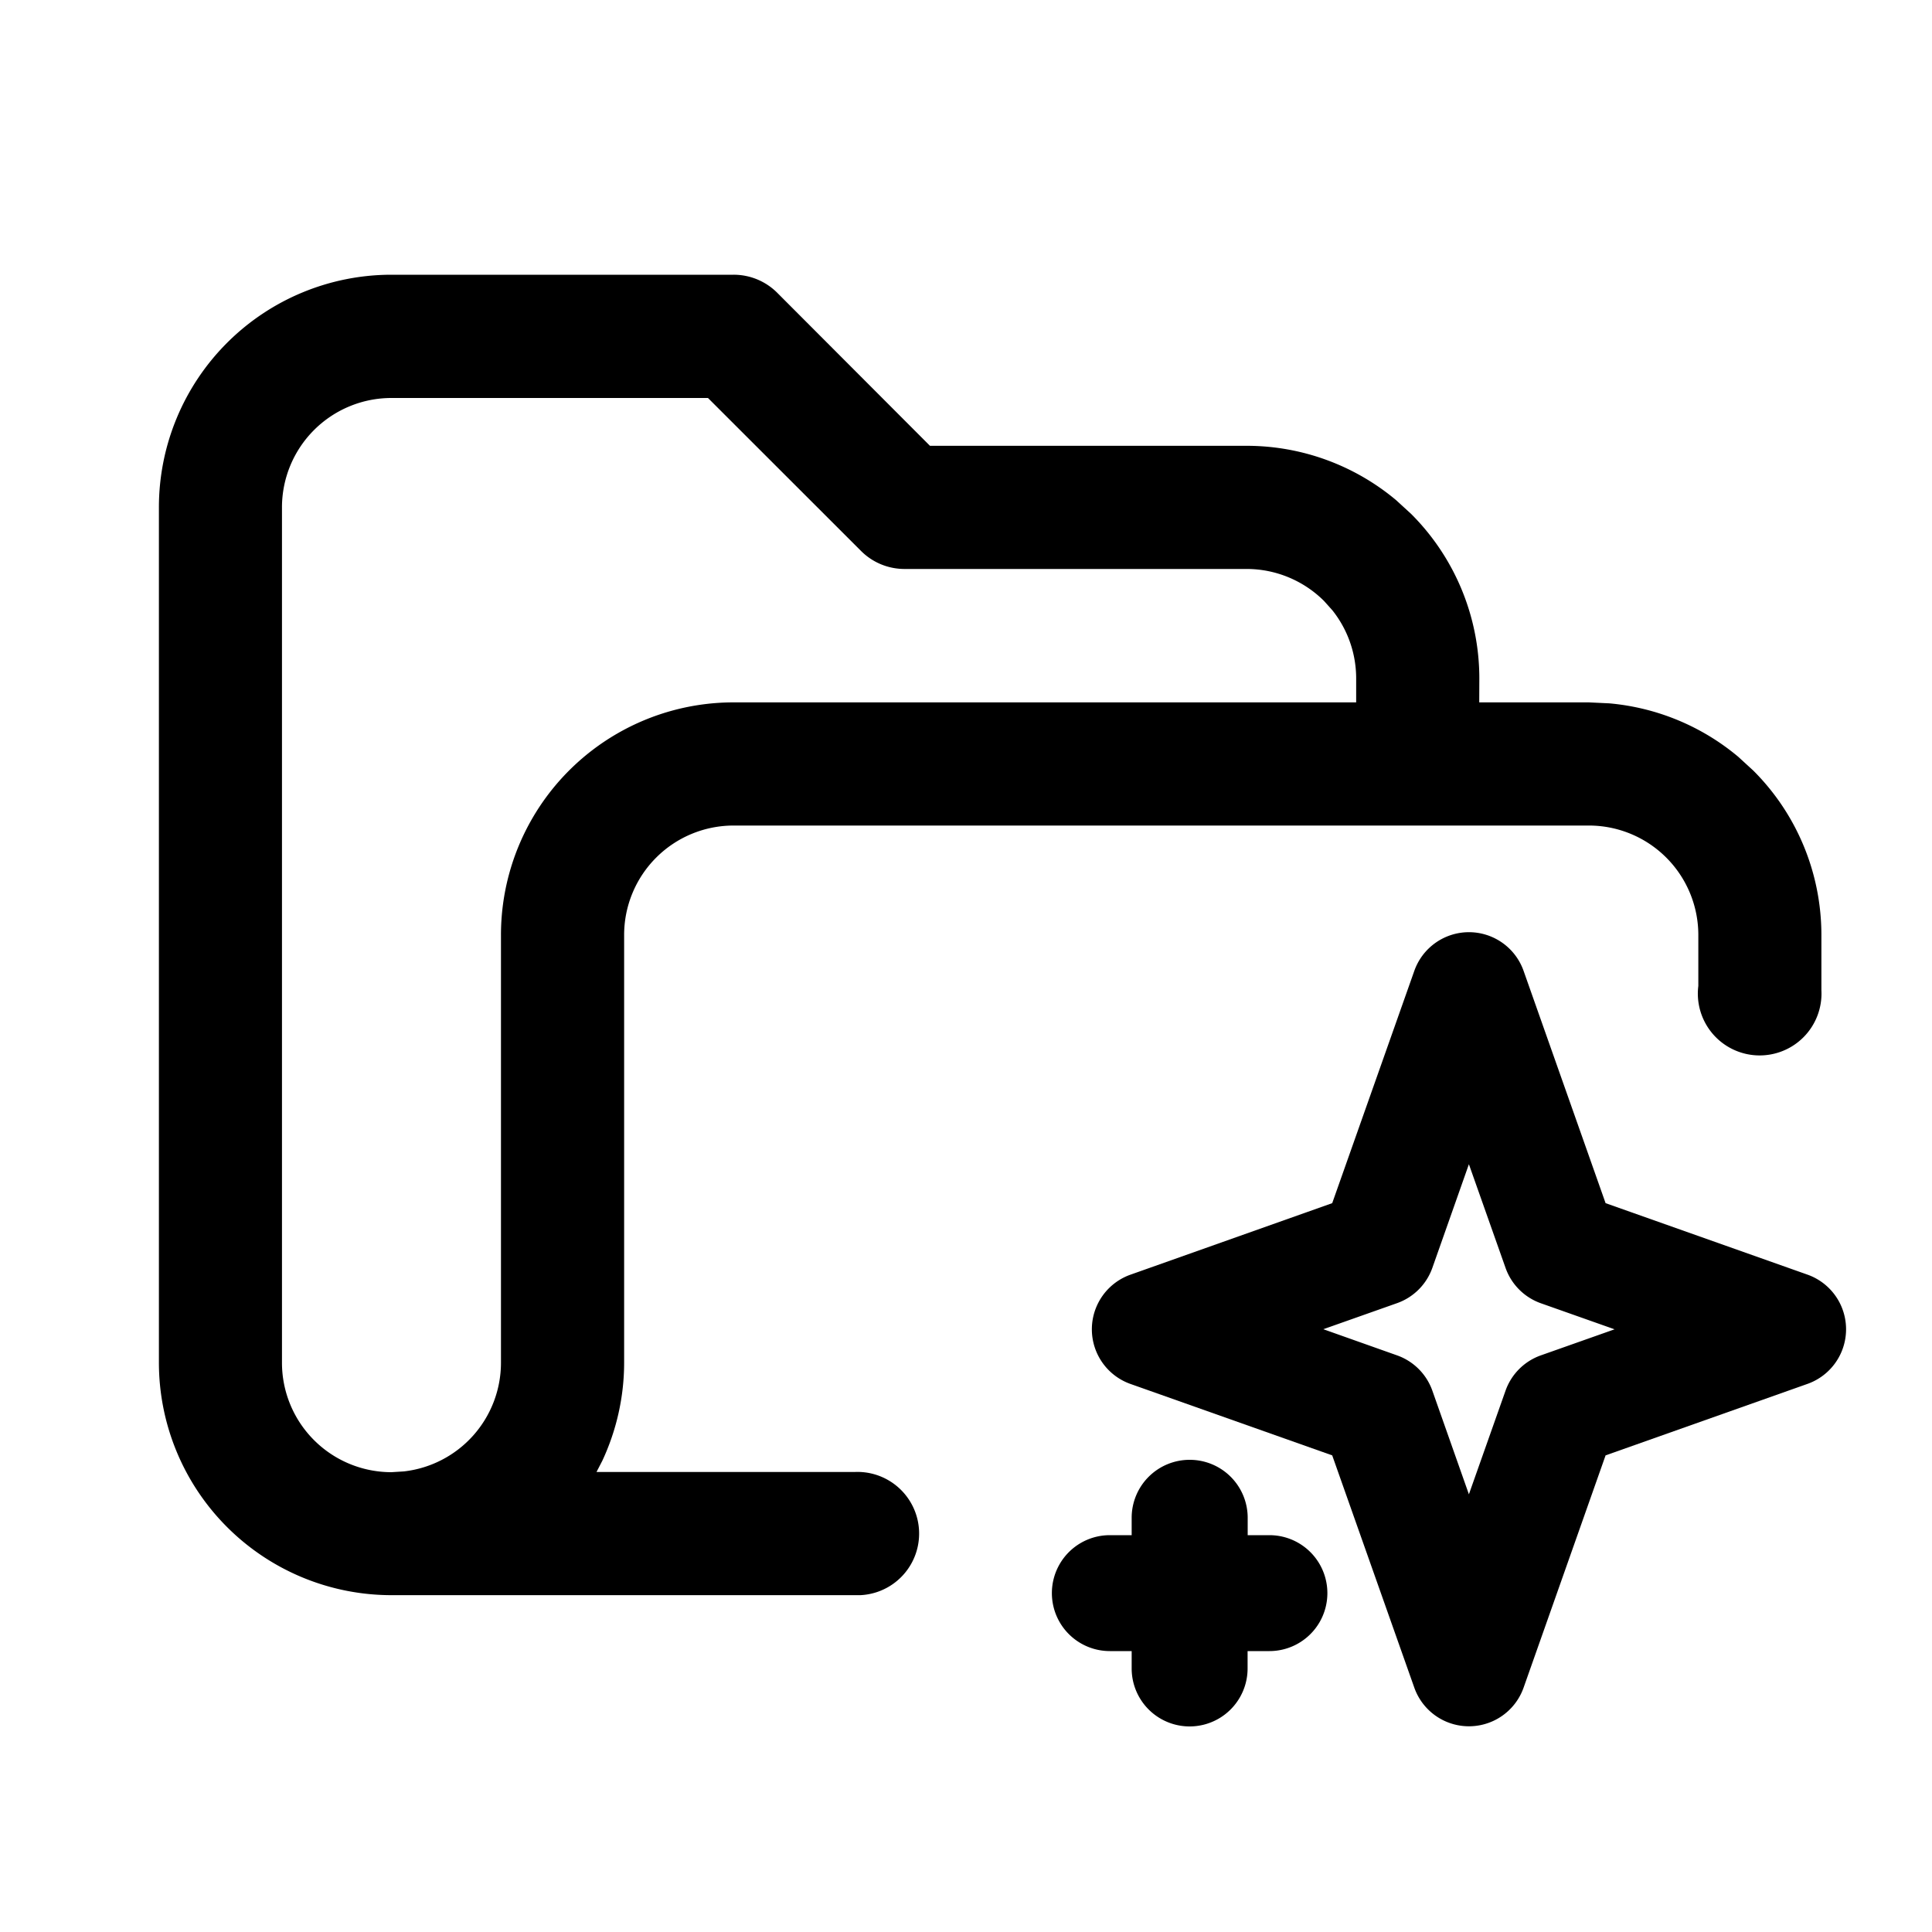 <svg xmlns="http://www.w3.org/2000/svg" viewBox="0 0 1024 1024">
  
        <path d="M778.547 494.08a30.72 30.72 0 0 1 28.979 20.48l43.469 123.136 107.008 37.888a30.72 30.72 0 0 1 0 57.907l-107.008 37.888-43.469 123.136a30.72 30.72 0 0 1-57.907 0l-43.52-123.136-107.008-37.888a30.72 30.72 0 0 1 0-57.856l107.008-37.939 43.52-123.136a30.72 30.72 0 0 1 28.928-20.48z m0 122.982l-19.354 54.886a30.72 30.72 0 0 1-18.688 18.739l-39.117 13.824 39.117 13.875a30.72 30.72 0 0 1 18.688 18.739l19.354 54.886 19.405-54.886a30.72 30.72 0 0 1 18.688-18.739l39.117-13.824-39.117-13.824a30.72 30.72 0 0 1-18.688-18.79l-19.405-54.886z m-147.968 156.672a30.72 30.72 0 0 1 30.72 30.72v9.216h11.52a30.72 30.72 0 0 1 0 61.44h-11.571v9.216a30.72 30.72 0 1 1-61.44 0v-9.216h-11.571a30.72 30.72 0 1 1 0-61.44h11.571v-9.216a30.72 30.72 0 0 1 30.72-30.72z"></path>
        <path d="M921.293 401.101a123.29 123.29 0 0 0-68.352-28.314l-10.854-0.512h-58.061l0.051-12.646c0-32.768-13.005-64.102-36.096-87.194l-7.987-7.322a123.29 123.29 0 0 0-79.206-28.826H492.902L411.904 155.136a32.614 32.614 0 0 0-23.091-9.523H207.514a123.29 123.29 0 0 0-123.29 123.29v453.274a123.29 123.29 0 0 0 123.29 123.29H456.038a32.666 32.666 0 1 0-3.123-65.28H316.16l3.072-5.939c7.526-16.128 11.571-33.894 11.571-52.07V495.616a58.01 58.01 0 0 1 58.01-58.061h453.274a58.01 58.01 0 0 1 58.061 58.061v26.931a32.768 32.768 0 1 0 65.229 2.253V495.616c0-32.768-12.954-64.102-36.096-87.194l-7.987-7.322zM207.514 210.944h167.731l81.152 81.101c6.144 6.144 14.438 9.523 23.04 9.523h181.35c15.36 0 30.157 6.144 41.011 16.998l4.403 4.915c8.141 10.24 12.595 22.938 12.595 36.147v12.646H388.813A123.29 123.29 0 0 0 265.523 495.616v226.611a58.01 58.01 0 0 1-51.456 57.651l-6.554 0.41a58.01 58.01 0 0 1-58.061-58.061V268.954A58.01 58.01 0 0 1 207.514 210.944z"></path>
    
</svg>